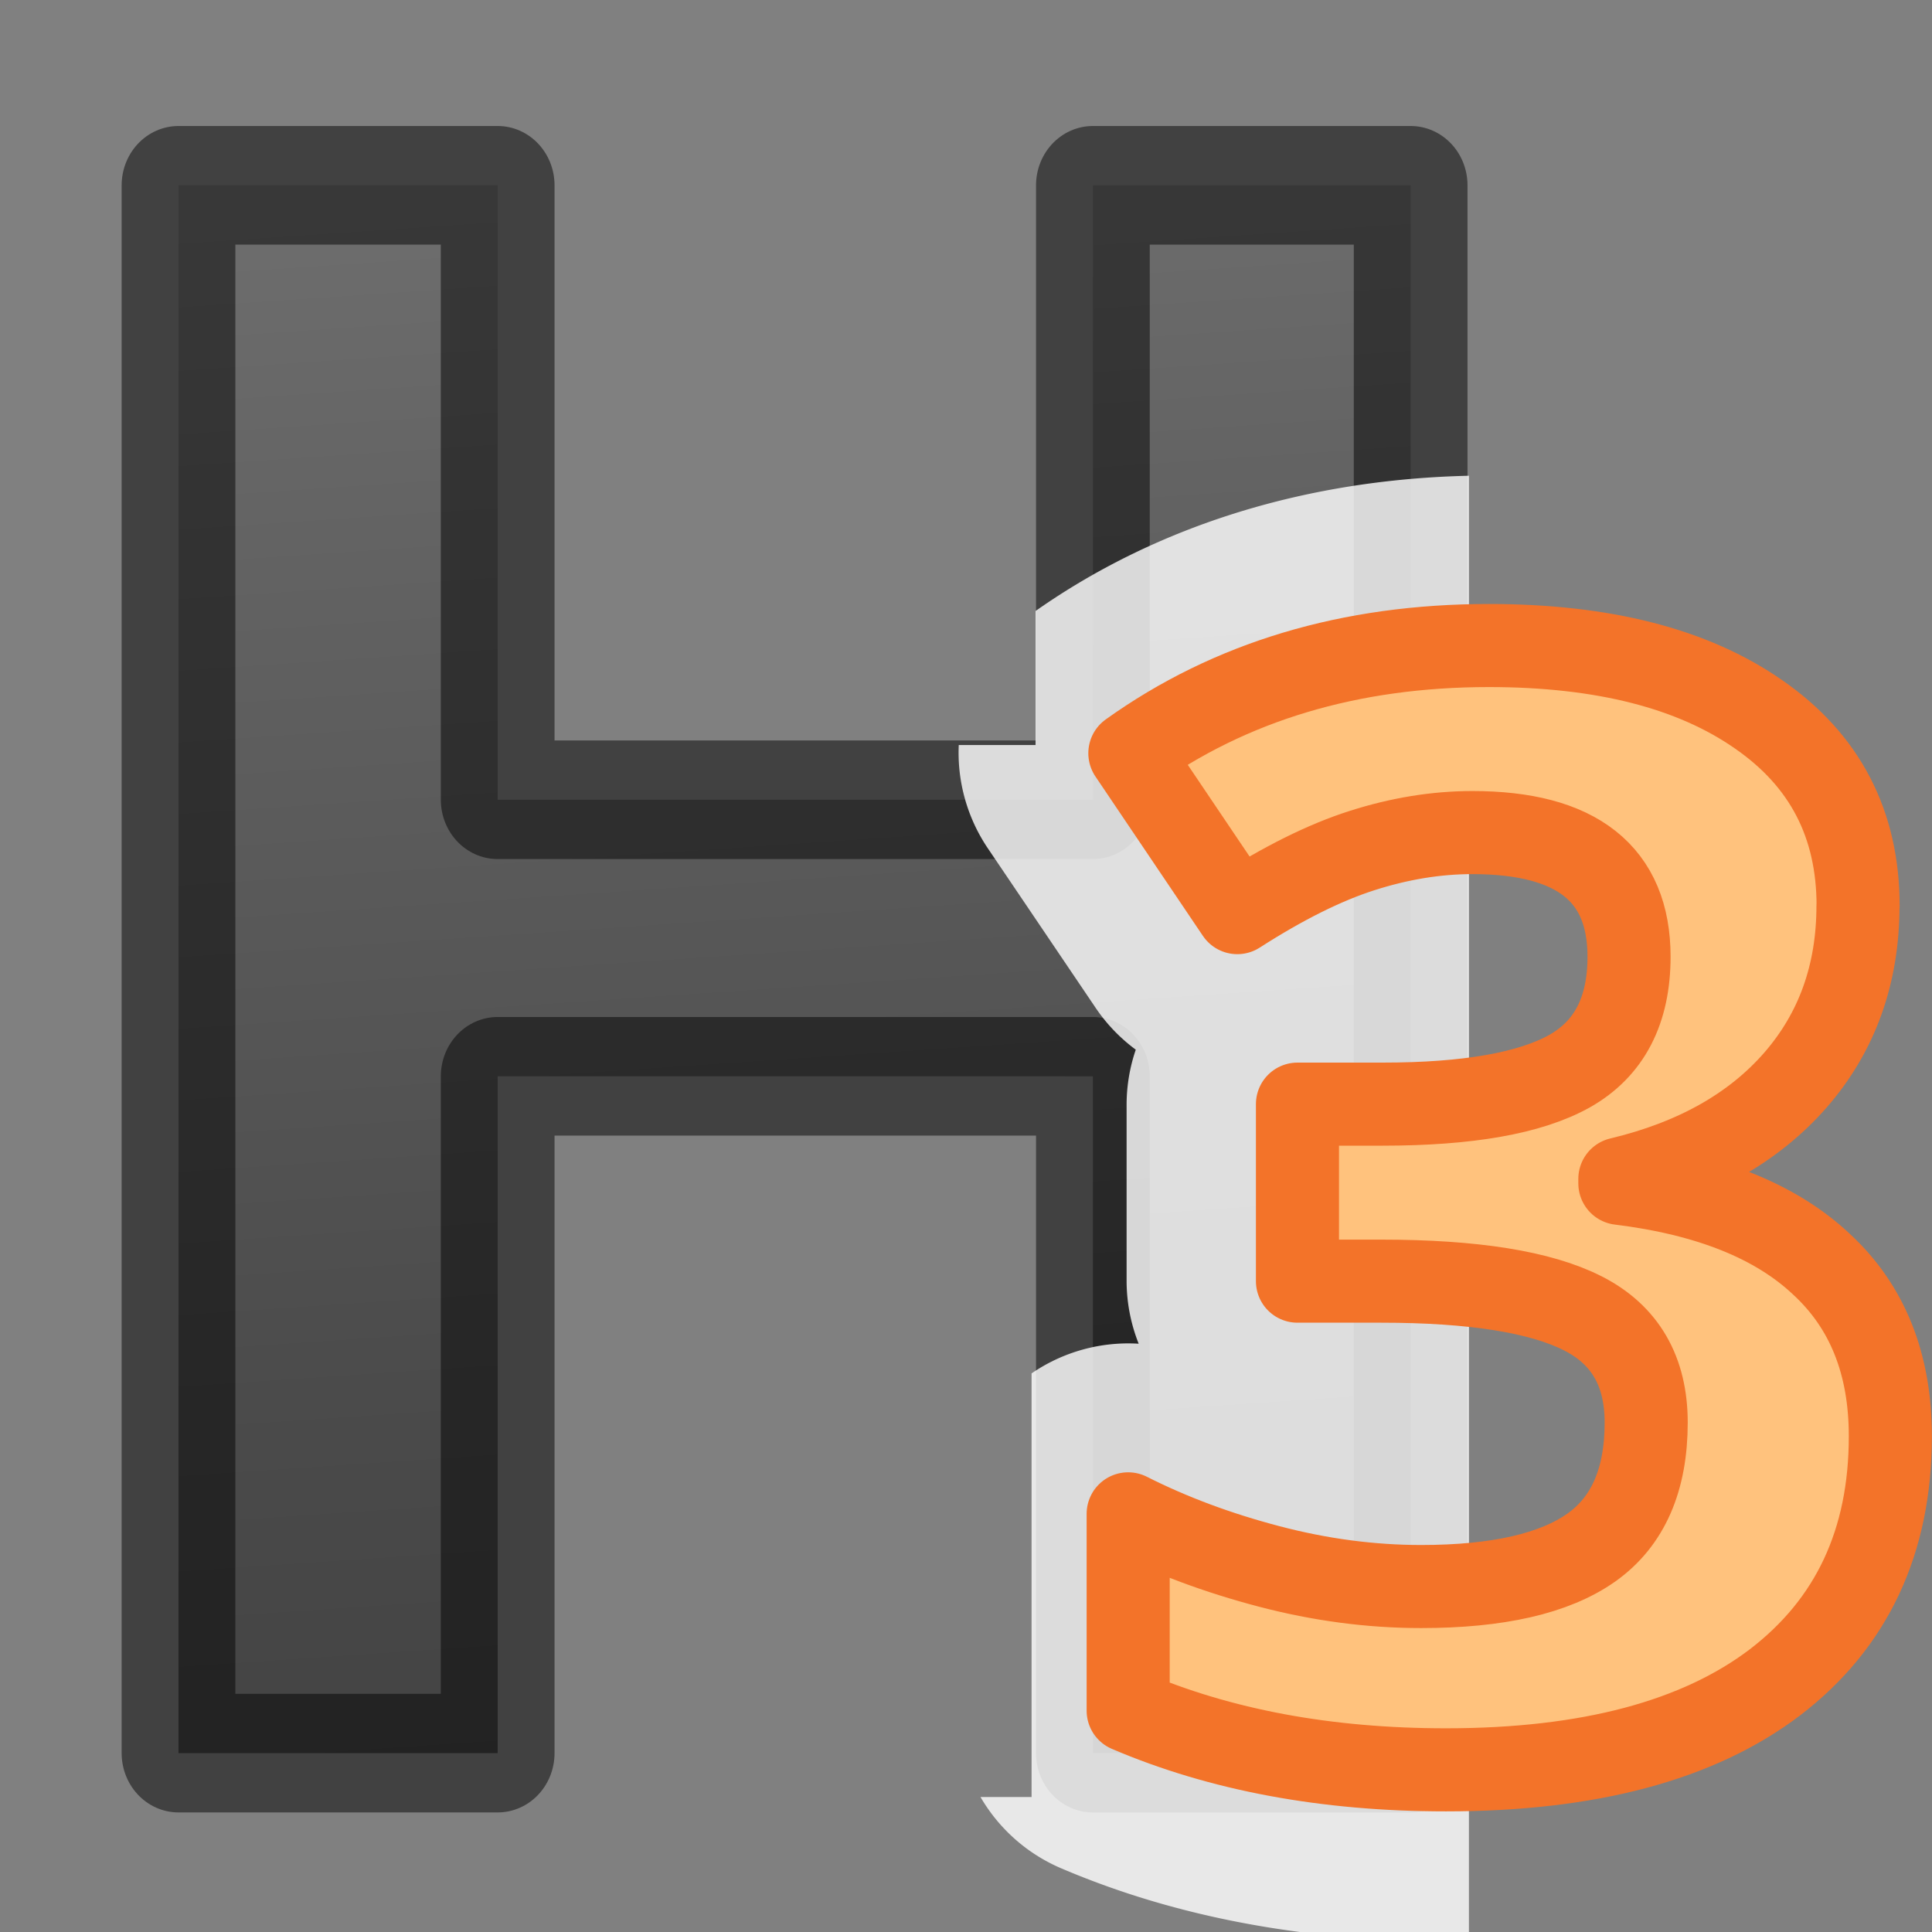 <svg viewBox="0 0 16 16" xmlns="http://www.w3.org/2000/svg" xmlns:xlink="http://www.w3.org/1999/xlink"><rect x="0" y="0" width="16" height="16" fill="#808080" stroke="none"/><linearGradient id="a" gradientUnits="userSpaceOnUse" x1="6.126" x2="7.147" y2="15.671"><stop offset="0" stop-color="#737373"/><stop offset=".262" stop-color="#636363"/><stop offset=".705" stop-color="#4b4b4b"/><stop offset="1" stop-color="#3f3f3f"/></linearGradient><path d="m11.933 14.22h-2.688v-5.49h-5.035v5.49h-2.7v-12.717h2.7v4.984h5.035v-4.984h2.688z" fill="url(#a)" stroke="#000" stroke-linejoin="round" stroke-opacity=".49" stroke-width=".962" transform="scale(.979 1.021)"/><path d="m12.164 3.94c-1.314.03-2.556.395-3.588 1.12v1.11h-.636a1.415 1.415 0 0 0 .244.86l.892 1.32a1.415 1.415 0 0 0 .33.343 1.415 1.415 0 0 0 -.076.45v1.468a1.415 1.415 0 0 0 .1.517 1.415 1.415 0 0 0 -.887.246v3.508h-.423a1.415 1.415 0 0 0 .667.59c.967.413 2.042.604 3.188.604.064 0 .125-.008.19-.01v-12.126z" fill="#fff" fill-opacity=".816"/><path d="m15.387 7.5q0 .85-.518 1.445-.52.595-1.454.818v.037q1.104.136 1.67.67.57.526.57 1.424 0 1.307-.955 2.038-.954.725-2.725.725-1.485 0-2.632-.49v-1.63q.53.268 1.166.435.635.167 1.26.167.953 0 1.41-.323.454-.322.454-1.035 0-.638-.524-.904-.524-.267-1.672-.267h-.692v-1.466h.705q1.06 0 1.548-.273.493-.278.493-.948 0-1.028-1.297-1.028-.45 0-.917.15-.46.147-1.03.513l-.89-1.32q1.247-.892 2.974-.892 1.416 0 2.233.57.824.57.824 1.586z" fill="#ffc27d" stroke="#f37329" stroke-linejoin="round" stroke-width=".688"/></svg>